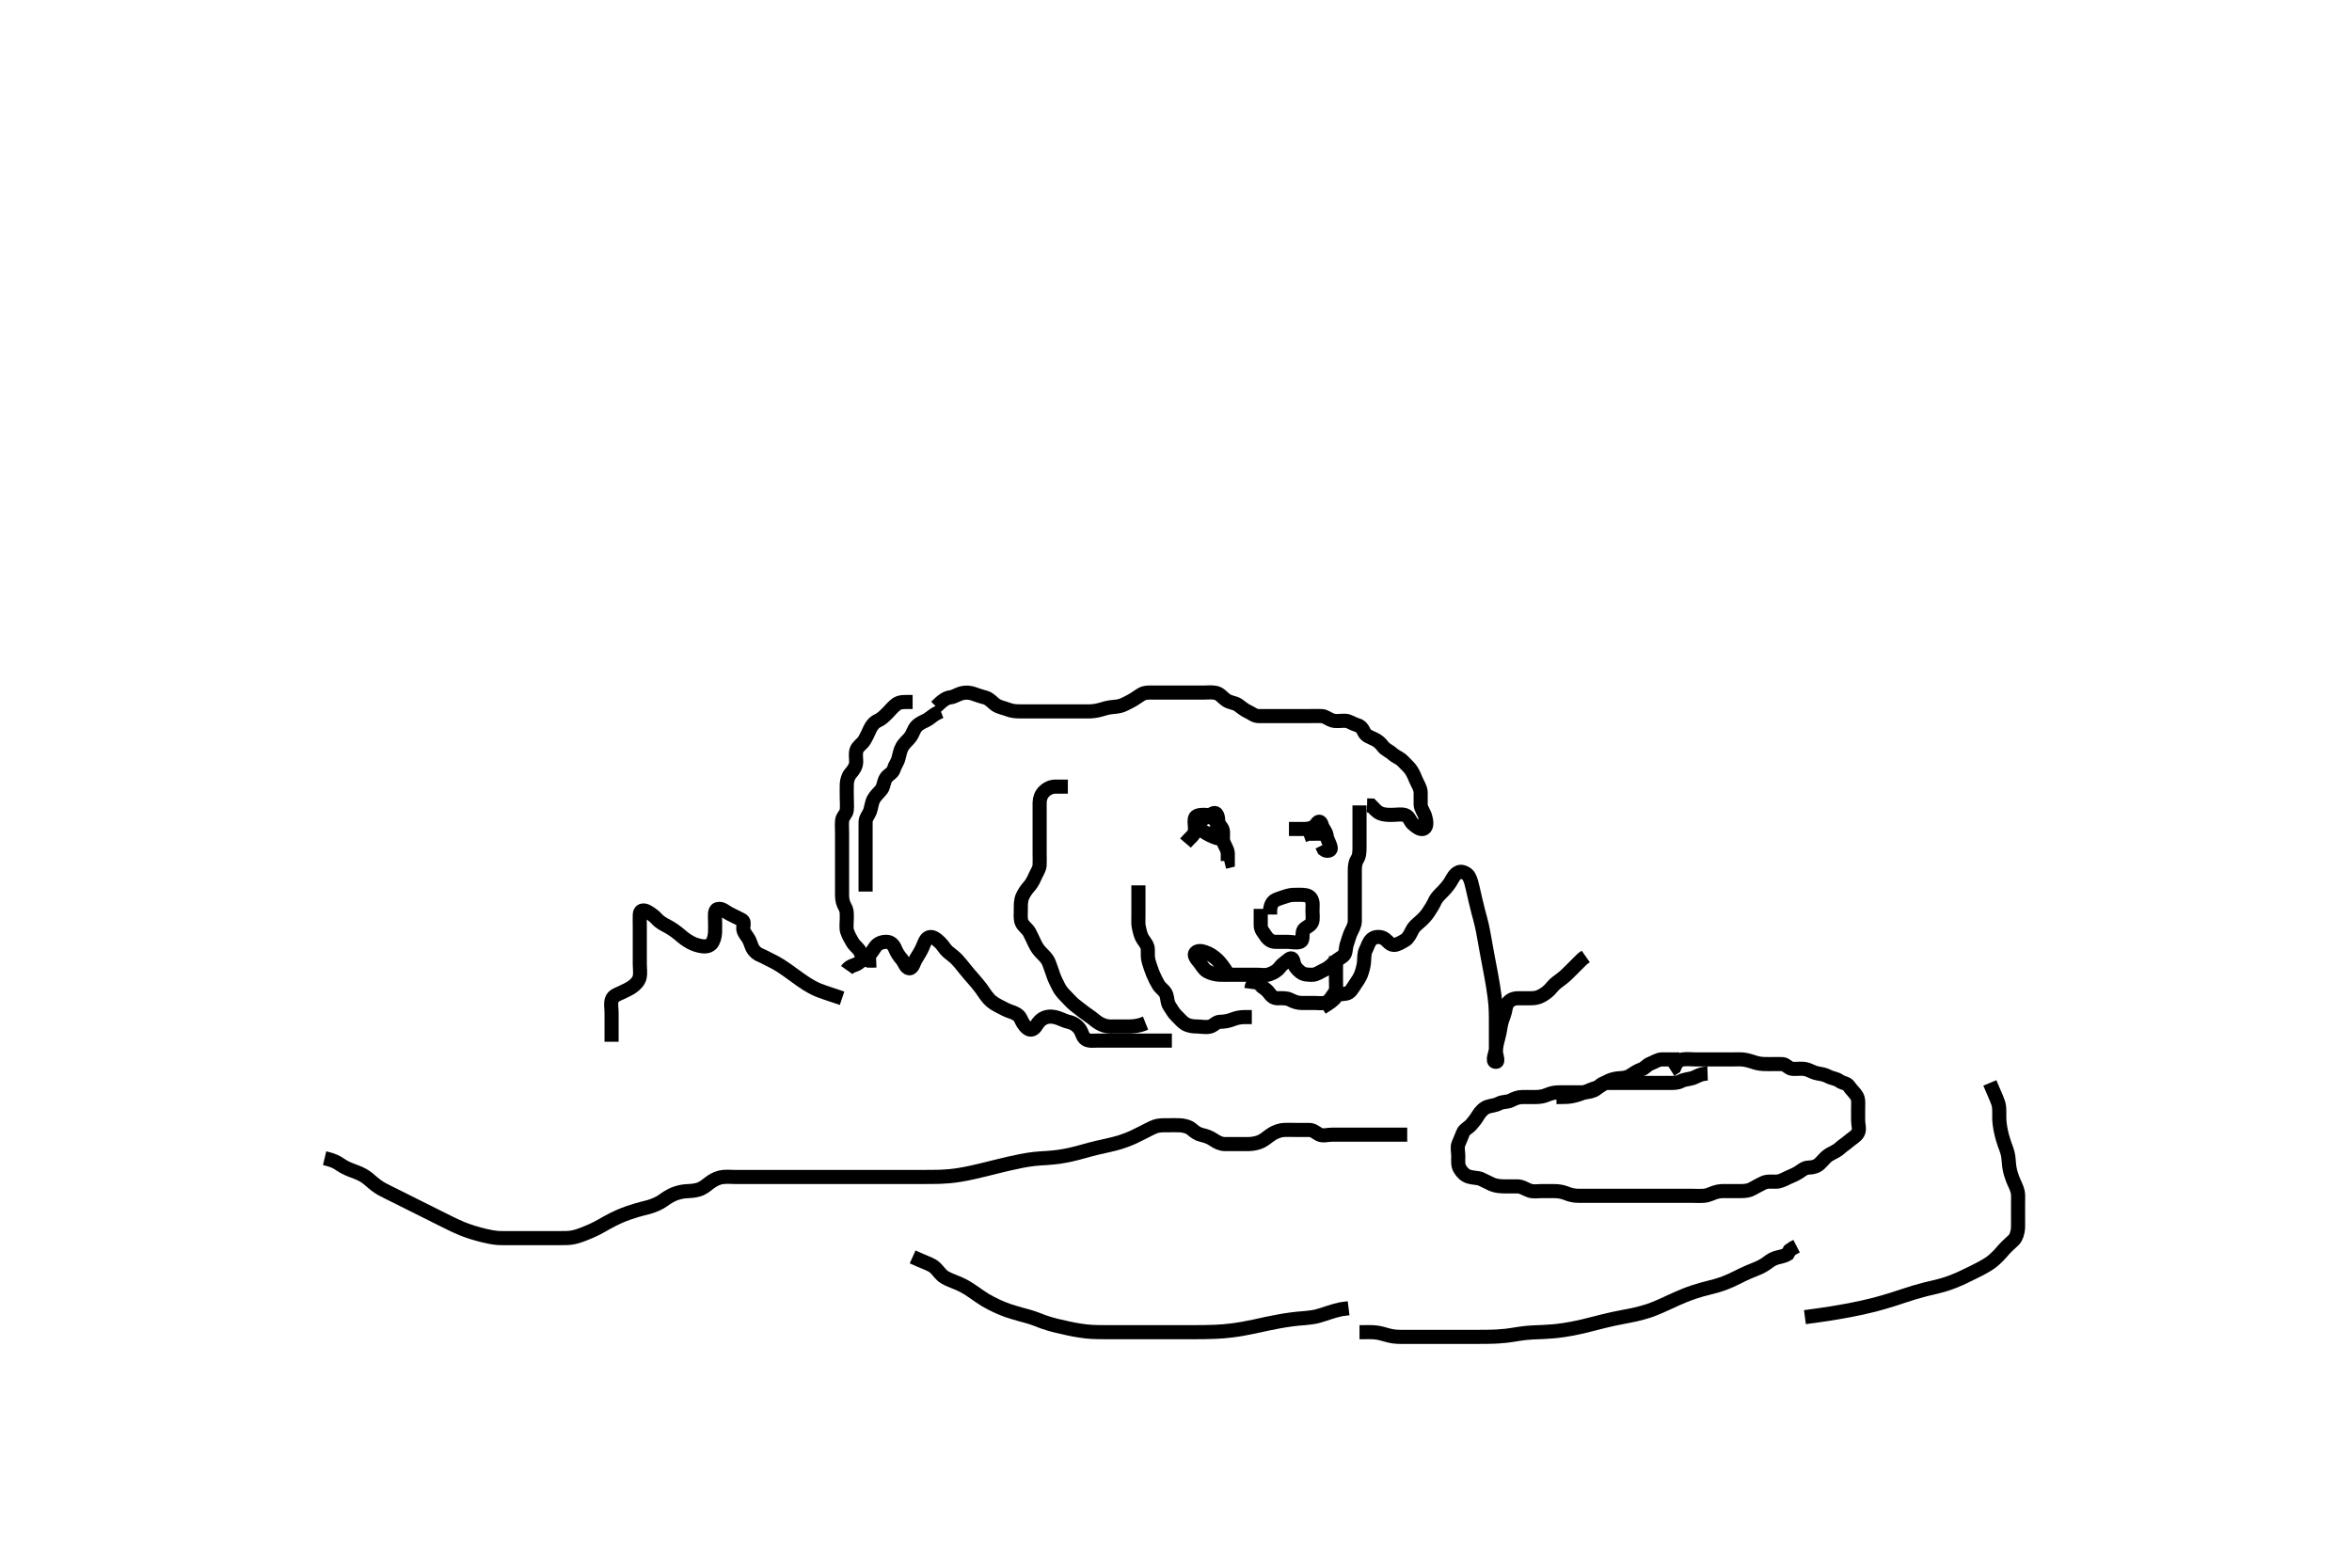 <svg width="500" height="333.333" xmlns="http://www.w3.org/2000/svg" xmlns:svg="http://www.w3.org/2000/svg" xmlns:xlink="http://www.w3.org/1999/xlink">
 <!-- Created with SVG-edit - http://svg-edit.googlecode.com/ -->
 <g display="inline" class="layer">
  <title>Layer 1</title>
  <path t="0,72,95,143,150,174,175,190,199,199,206,206,206,214,215,215,222,222,231,231,246,247,255,255,270,327,359,367,367,375,383,384,399,399,439,439,478,487,505,506,512,512,523,527,527,566,590,598,599,606,630,646,662,670,671,712,720,720,728,743,752,760,771,777,784,799,808,824,832,839,855,871,888,904,904,921,936,951,951,951,975,976,991,1003,1011,1016,1023,1032,1041,1049,1064,1088,1088,1090,1126,1142,1166,1182,1198,1198,1206,1206,1230,1238,1245,1261,1269,1285,1285,1293,1301,1309,1317,1325,1333,1341,1350,1350,1357,1373,1390,1398,1406,1414,1422,1430,1430,1446,1454,1478,1510,1518,1526,1534,1534,1534,1542,1558,1566,1566,1574,1590,1646,1646,1654,1670,1686,1686,1694,1702,1742,1758,1807,1815,1816,1824,1832,1847,1855,1880,1887,1941,1941,1942,1958,1958,1974,1990,2046,2047,2063,2071,2080,2143,2159,2168,2191,2200,2201,2208,2216,2231,2239,2255,2256,2264,2279,2295,2304,2322,2328,2351,2367,2383,2384,2398,2406,2406,2414,2423,2431,2439,2455,2463,2478,2495,2495,2520,2527,2536,2544,2545,2545,2552,2567,2575,2622,2703,2759,2767,2775,2776,2785,2785,2785,2790,2848,2856,2879,2895,2896,2904,2918" d="M363.011,228.258C361.311,228.315 360.638,228.997 359.726,229.258C358.847,229.509 358.059,229.503 357.311,229.905C356.531,230.324 355.525,230.258 354.765,230.258C353.845,230.258 353.059,230.258 352.237,230.258C351.178,230.258 350.247,230.258 349.413,230.258C348.411,230.258 347.611,230.258 346.611,230.258C345.811,230.258 344.812,230.258 344.032,230.258C343.033,230.258 342.316,230.241 341.411,230.258C340.447,230.276 340.05,230.979 339.302,231.553C338.722,231.997 337.637,232.24 336.69,232.258C335.991,232.271 335.011,232.258 334.222,232.258C333.178,232.258 332.422,232.258 331.511,232.258C330.532,232.258 329.69,232.45 328.991,232.758C328.048,233.172 327.213,233.257 326.375,233.258C325.359,233.258 324.664,233.255 323.647,233.258C322.711,233.26 321.976,233.587 321.211,233.974C320.419,234.374 319.458,234.21 318.711,234.61C317.868,235.063 316.972,235.081 316.211,235.343C315.432,235.611 314.708,236.382 314.297,237.058C313.784,237.9 313.265,238.575 312.727,239.174C312.154,239.812 311.294,240.135 311.022,240.868C310.712,241.703 310.368,242.378 310.022,243.283C309.745,244.008 310.011,244.958 310.011,245.858C310.011,246.758 309.86,247.738 310.369,248.558C310.869,249.365 311.427,249.932 312.311,250.2C313.176,250.463 314.187,250.403 314.847,250.694C315.624,251.035 316.596,251.578 317.175,251.822C318.11,252.214 319.111,252.258 319.986,252.258C320.813,252.258 321.711,252.247 322.611,252.258C323.512,252.268 324.215,252.801 325.111,253.136C325.962,253.454 326.811,253.258 327.711,253.258C328.611,253.258 329.491,253.256 330.369,253.258C331.316,253.26 332.179,253.421 332.837,253.683C333.847,254.086 334.601,254.252 335.511,254.258C336.411,254.263 337.311,254.258 338.211,254.258C339.111,254.258 340.011,254.258 340.811,254.258C341.711,254.258 342.611,254.258 343.511,254.258C344.411,254.258 345.311,254.258 346.211,254.258C347.111,254.258 348.011,254.258 348.811,254.258C349.726,254.258 350.622,254.258 351.511,254.258C352.411,254.258 353.311,254.258 354.211,254.258C355.111,254.258 356.011,254.258 356.811,254.258C357.711,254.258 358.611,254.258 359.511,254.258C360.411,254.258 361.315,254.333 362.213,254.256C363.189,254.173 363.817,253.78 364.527,253.542C365.577,253.189 366.422,253.258 367.333,253.258C368.186,253.258 369.125,253.258 370.064,253.258C371.011,253.258 371.806,253.163 372.511,252.758C373.306,252.3 374.15,251.872 374.811,251.542C375.655,251.121 376.611,251.263 377.511,251.258C378.411,251.252 379.139,250.849 380.011,250.424C380.765,250.058 381.535,249.797 382.307,249.31C383.009,248.867 383.622,248.268 384.511,248.258C385.411,248.247 386.231,247.994 386.811,247.456C387.537,246.784 388.03,246.051 388.711,245.615C389.535,245.088 390.404,244.813 391.111,244.158C391.705,243.608 392.41,243.177 393.064,242.61C393.664,242.09 394.495,241.65 394.926,240.972C395.419,240.197 395.011,239.158 395.011,238.258C395.011,237.458 395.011,236.558 395.011,235.658C395.011,234.758 395.147,233.791 394.726,233.058C394.332,232.371 393.571,231.733 393.064,230.962C392.609,230.27 391.671,230.319 391.037,229.832C390.383,229.331 389.458,229.305 388.711,228.905C387.868,228.453 387.196,228.381 386.254,228.2C385.328,228.022 384.695,227.492 383.769,227.315C382.827,227.134 381.907,227.346 381.011,227.258C380.166,227.174 379.729,226.3 378.911,226.258C378.013,226.211 377.211,226.258 376.311,226.258C375.411,226.258 374.461,226.278 373.469,226.036C372.753,225.862 372.035,225.528 370.983,225.343C370.105,225.188 369.307,225.258 368.411,225.258C367.511,225.258 366.611,225.258 365.707,225.258C364.69,225.258 363.97,225.258 362.845,225.258C362.068,225.258 361.309,225.258 360.376,225.258C359.491,225.258 358.601,225.124 357.711,225.262C356.781,225.406 356.297,226.059 355.927,226.972L355.133,227.479" id="svg_1" stroke-width="3" stroke="#000" fill="none"/>
  <path t="4876,5008,5016,5016,5025,5128,5143,5176,5192,5203,5203,5203,5216,5320,5320,5328,5328,5336,5336,5344,5359,5511,5520,5520,5529,5529,5529,5536,5537,5537,5544,5544" d="M357.011,225.258C355.186,225.258 354.178,225.24 353.316,225.258C352.411,225.276 351.688,225.839 350.813,226.172C350.056,226.46 349.775,227.093 348.845,227.424C348.174,227.663 347.501,228.067 346.647,228.647C345.916,229.143 345.125,229.216 344.175,229.268C343.408,229.31 342.391,229.565 341.669,229.962C340.866,230.403 340.173,231.073 339.365,231.294C338.519,231.524 337.772,231.887 336.845,232.258C336.065,232.569 335.248,232.873 334.178,233.091C333.475,233.234 332.616,233.253 331.614,233.258L330.883,233.258" id="svg_2" stroke-width="3" stroke="#000" fill="none"/>
  <path t="9281,9383,9391,9432,9447,9455,9471,9495,9495,9520,9527,9550,9551,9565,9573,9583,9583,9599,9615,9622,9638,9638,9647,9662,9670,9670,9686,9686,9694,9702,9718,9734,9750,9766,9782,9798,9798,9814,9814,9829,9845,9846,9853,9861,9877,9893,9909,9950,9950,9966,9974,9982,9998,10006,10014,10022,10038,10038,10054,10069,10077,10093,10101,10101,10109,10117,10133,10133,10141,10157,10246,10246,10254,10262,10262" d="M194.011,149.258C192.211,149.258 191.337,149.175 190.532,149.758C189.851,150.251 189.307,150.962 188.711,151.558C188.011,152.258 187.431,152.863 186.611,153.232C185.83,153.584 185.269,154.292 184.927,155.058C184.595,155.801 184.216,156.63 183.726,157.458C183.323,158.138 182.36,158.676 182.097,159.458C181.808,160.314 182.037,161.258 182.011,162.058C181.983,162.959 181.457,163.726 180.813,164.459C180.343,164.993 180.041,165.909 180.013,166.774C179.981,167.736 180.011,168.658 180.011,169.558C180.011,170.458 180.1,171.362 180.011,172.258C179.928,173.103 179.105,173.581 179.022,174.443C178.933,175.369 179.011,176.142 179.011,177.083C179.011,178.091 179.011,178.847 179.011,179.758C179.011,180.658 179.011,181.558 179.011,182.456C179.011,183.342 179.011,184.258 179.011,185.058C179.011,185.958 179.011,186.858 179.011,187.758C179.011,188.658 179.011,189.558 179.011,190.458C179.011,191.358 179.253,192.208 179.659,192.9C180.098,193.649 180.011,194.558 180.011,195.458C180.011,196.358 179.838,197.296 180.097,198.058C180.398,198.945 180.855,199.722 181.297,200.458C181.704,201.136 182.604,201.701 182.954,202.553C183.296,203.385 183.716,203.905 184.647,204.247L185.498,204.256L186.258,204.222" id="svg_3" stroke-width="3" stroke="#000" fill="none"/>
  <path t="10880,10950,10974,10998,10998,11014,11022,11022,11022,11038,11038,11046,11046,11054,11062,11062,11078,11134,11135,11208,11208,11216,11224,11224,11232,11240,11256,11272,11272,11296,11296,11304,11312,11319,11328,11328,11343,11352,11352,11352,11359,11360,11360,11368,11375,11456,11456,11464,11472,11472,11488,11489,11583,11647,11655,11664,11664,11671,11671,11681,11702,11768,11807,11863,11872,11889,11911,11912,11919,11920,11928,11935,11936,11953,11960,11960,11968,11975,11976,11986,11992,12002,12047,12126,12142,12142,12151,12151,12160,12160,12160,12168,12169,12175,12175,12183,12319,12320,12328,12335,12351,12359,12375,12375,12398,12414,12414,12422,12446,12454,12462,12471,12480,12480,12487,12495,12511,12527,12527,12542,12558,12558,12566,12575,12598,12606,12606,12616,12646,12662,12670,12686,12686,12702,12726,12814,12911,12935,12951,12983,12983,12991,13031,13040,13063,13119,13144,13152,13152,13160,13168,13169,13231,13295,13359" d="M199.011,150.258C200.447,148.832 201.213,148.355 202.111,148.257C202.812,148.181 203.654,147.581 204.554,147.379C205.249,147.223 206.05,147.176 207.202,147.61C207.933,147.886 208.686,148.104 209.527,148.342C210.411,148.591 211.031,149.462 211.711,149.9C212.464,150.386 213.488,150.56 214.186,150.832C215.118,151.196 215.895,151.257 216.837,151.258C217.845,151.258 218.601,151.258 219.511,151.258C220.411,151.258 221.316,151.258 222.178,151.258C223.011,151.258 223.99,151.258 224.81,151.258C225.711,151.258 226.611,151.258 227.532,151.258C228.494,151.258 229.302,151.258 230.233,151.258C231.178,151.258 231.863,151.292 232.698,151.172C233.703,151.028 234.485,150.736 235.242,150.542C236.332,150.262 237.235,150.357 238.178,150.091C238.85,149.902 239.682,149.432 240.454,149.036C241.2,148.654 241.927,148.063 242.707,147.615C243.463,147.18 244.411,147.258 245.316,147.258C246.178,147.258 247.011,147.258 247.99,147.258C248.81,147.258 249.726,147.258 250.622,147.258C251.511,147.258 252.411,147.258 253.311,147.258C254.211,147.258 255.111,147.258 256.011,147.258C256.769,147.258 257.686,147.134 258.527,147.343C259.418,147.563 260.031,148.462 260.711,148.9C261.464,149.386 262.545,149.456 263.15,149.868C263.993,150.443 264.51,150.96 265.306,151.31C266.12,151.668 266.622,152.252 267.611,152.258C268.511,152.262 269.401,152.258 270.299,152.258C270.983,152.258 272.021,152.258 272.797,152.258C273.845,152.258 274.554,152.258 275.407,152.258C276.411,152.258 277.211,152.258 278.211,152.258C279.139,152.258 280.06,152.219 281.011,152.258C281.713,152.286 282.434,152.944 283.311,153.2C284.177,153.454 285.113,153.21 286.011,153.258C286.815,153.3 287.616,153.925 288.494,154.174C289.282,154.396 289.619,154.87 290.032,155.737C290.378,156.463 291.358,156.779 292.111,157.136C292.965,157.541 293.504,158.051 294.011,158.737C294.498,159.396 295.404,159.702 296.111,160.357C296.705,160.907 297.602,161.179 298.211,161.826C298.816,162.468 299.537,163.081 299.991,163.758C300.459,164.457 300.774,165.284 301.064,165.958C301.427,166.799 301.983,167.556 302.011,168.458C302.04,169.357 301.986,170.258 302.011,171.058C302.04,171.959 302.698,172.68 302.954,173.558C303.207,174.423 303.468,175.731 302.726,176.171C302.016,176.592 301.066,175.786 300.369,175.205C299.777,174.712 299.578,173.583 298.711,173.315C297.85,173.048 296.911,173.258 296.011,173.258C295.211,173.258 294.341,173.315 293.363,172.9C292.691,172.615 292.073,171.868 291.491,171.278L290.611,171.258" id="svg_4" stroke-width="3" stroke="#000" fill="none"/>
  <path t="13774,13904,13913,13928,13936,13944,13959,14014,14014,14030,14038,14038,14063,14216,14231,14240,14240,14255,14271,14319,14328,14343,14359,14375,14384,14402,14423,14435,14440,14479,14495,14496,14519,14519,14560,14663,14695,14743,14743,14799,14904,14904,15455,15504,15567,15575,15575,15823,15840,15864,15864,15872,16343,16415,16455,16583,16583,16632,16647,16855,16887,16896,16896,16903,16904,16912,16912,16919,16919,16935,17079,17088,17096,17096,17111,17112,17127,17128,17135,17271,17408,17424,17435,17442,17442,17442,17448,17449,17449,17454,17454,17455" d="M289.011,171.258C289.011,173.091 289.011,173.868 289.011,174.758C289.011,175.658 289.011,176.558 289.011,177.458C289.011,178.358 289.011,179.143 289.011,180.083C289.011,181.091 288.998,181.98 288.511,182.737C288.051,183.452 288.011,184.358 288.011,185.258C288.011,186.058 288.011,186.958 288.011,187.858C288.011,188.758 288.011,189.658 288.011,190.558C288.011,191.458 288.011,192.357 288.011,193.205C288.011,194.059 288.022,194.958 288.011,195.858C288.001,196.758 287.541,197.49 287.178,198.258C286.841,198.97 286.624,199.897 286.364,200.605C285.997,201.605 286.193,202.717 285.575,203.232C284.942,203.761 284.211,204.059 283.511,204.758C282.811,205.456 282.195,205.933 281.411,206.283C280.603,206.644 279.845,207.258 279.011,207.258C278.211,207.258 277.248,207.295 276.511,206.737C275.735,206.148 275.181,205.488 275.022,204.658C274.84,203.71 274.509,203.526 273.845,204.091C273.161,204.672 272.518,205.051 272.011,205.737C271.524,206.396 270.701,206.876 269.811,207.172C268.954,207.458 268.126,207.258 267.175,207.258C266.41,207.258 265.411,207.258 264.611,207.258C263.613,207.258 262.847,207.258 261.897,207.258C260.912,207.258 260.025,207.297 259.139,207.247C258.406,207.205 257.39,206.951 256.669,206.553C255.866,206.111 255.531,205.321 254.959,204.615C254.367,203.884 253.656,203.091 254.182,202.542C254.807,201.888 256.034,202.366 256.811,202.704C257.433,202.974 258.233,203.556 258.801,204.094C259.377,204.639 260.127,205.658 260.511,206.258L260.895,206.858" id="svg_5" stroke-width="3" stroke="#000" fill="none"/>
  <path t="17970,18047,18055,18066,18071,18167,18167,18271,18280,18296,18304,18312,18335,18401,18401,18408,18417,18434,18463,18487,18575,18584,18584,18600,18664,18712,18721,18767,18799,18816,18832,18856,18864,18903" d="M266.011,210.258C266.233,208.6 267.174,208.828 267.845,209.424C268.451,209.963 269.225,210.375 269.654,210.962C270.209,211.722 270.716,212.255 271.611,212.258C272.511,212.26 273.456,212.162 274.211,212.542C275.079,212.977 275.811,213.257 276.711,213.258C277.611,213.258 278.511,213.258 279.401,213.258C280.297,213.258 281.276,213.446 282.011,213.091C282.766,212.726 283.166,211.824 283.659,211.205C284.173,210.558 284.011,209.558 284.011,208.658C284.011,207.758 284.011,206.858 284.011,205.958L284.011,205.058L284.011,204.158L284.001,203.283" id="svg_6" stroke-width="3" stroke="#000" fill="none"/>
  <path t="19905,20103,20119,20128,20152,20168,20191,20239,20327,20367,20432,20432,20448,20496,20520,20551,20567,20576,20584,20592,20719,20808,20808,20824,20839,20879,20888,21031,21087,21087,21103,21111,21152,21160,21161,21167,21168,21287,21392,21472,21478" d="M268.011,193.258C268.011,194.958 268.002,195.858 268.011,196.758C268.022,197.737 268.617,198.262 269.064,198.962C269.546,199.716 270.233,200.258 271.111,200.258C272.011,200.258 272.811,200.258 273.711,200.258C274.611,200.258 275.569,200.562 276.401,200.247C277.13,199.97 276.764,198.821 277.016,197.962C277.242,197.19 278.507,197.021 278.89,196.158C279.178,195.508 279.011,194.558 279.011,193.615C279.011,192.737 279.213,191.743 278.654,190.962C278.166,190.281 277.211,190.258 276.311,190.258C275.411,190.257 274.474,190.22 273.69,190.479C272.813,190.769 271.855,191.053 271.213,191.342C270.365,191.722 270.032,192.737 270.011,193.615L270.011,194.458" id="svg_7" stroke-width="3" stroke="#000" fill="none"/>
  <path t="23473,23600,23687,23816,23816,23832,23880,23896,23905,23912,23920,23935,23945,24119,24120,24159,24159,24184,24184,24190" d="M274.011,176.258C275.811,176.258 276.648,176.284 277.495,176.256C278.36,176.228 279.367,175.987 279.89,175.158C280.344,174.438 280.801,174.64 281.013,175.456C281.221,176.257 281.905,176.786 282.022,177.668C282.144,178.595 282.673,179.21 282.89,180.236C283.042,180.956 282.011,181.091 281.447,180.647L281.011,179.758" id="svg_8" stroke-width="3" stroke="#000" fill="none"/>
  <path t="24463,24927,24944,24952,24991,25016,25016,25039" d="M280.011,177.258C281.011,177.258 281.47,177.258 280.622,177.258C279.725,177.258 278.845,177.258 278.032,177.278L277.121,177.61" id="svg_9" stroke-width="3" stroke="#000" fill="none"/>
  <path t="25880,26015,26015,26023,26031,26055,26072,26208,26233,26240,26249,26256,26265,26266,26272,26281,26282,26288,26299,26315,26332,26471,26472,26504,26512" d="M252.011,179.258C253.011,178.091 253.765,177.713 253.991,176.758C254.174,175.979 253.825,175.04 254.013,174.059C254.158,173.302 255.211,173.258 256.111,173.258C257.011,173.258 257.741,173.474 258.178,174.258C258.542,174.909 259.477,175.455 259.845,176.258C260.185,177 259.828,177.984 260.047,178.858C260.264,179.72 260.926,180.459 261.011,181.424L261.011,182.072L261.01,183.087L260.295,183.258" id="svg_10" stroke-width="3" stroke="#000" fill="none"/>
  <path t="26865,27096,27104,27114,27115,27136,27399,27448,27472,27511,27535,27551,27783,27791,27800,27800,27800,27805,27807,27807" d="M257.011,177.258C258.726,177.087 259.05,176.236 259.011,175.279C258.977,174.455 259.025,172.701 258.047,172.879C257.756,172.932 257.306,173.313 256.511,173.758C255.715,174.203 254.566,174.443 254.421,175.31C254.313,175.959 255.547,176.59 256.021,176.906C256.785,177.414 257.845,177.924 258.559,178.152L259.237,178.308" id="svg_11" stroke-width="3" stroke="#000" fill="none"/>
  <path t="29899,29927,29927,29967,29977,29983,30001,30001,30009,30016,30025,30032,30041,30056,30056,30064,30080,30088,30098,30114,30130,30136,30152,30255,30264,30264,30271,30286,30302,30302,30327,30327,30350,30350,30359,30375,30375,30383,30383,30392,30392,30399,30407,30408,30423,30431,30463,30463,30543,30551,30568,30576,30583,30583,30592,30599,30600,30608,30615,30631,30631,30655,30760,30768,30776,30792,30800,30808,30830,30831,30862,30862,30878,30879,30894,30902,30918,30942,30998,31006,31013,31014,31014" d="M227.011,167.258C226.011,167.258 225.211,167.24 224.311,167.258C223.411,167.276 222.586,167.667 221.912,168.358C221.346,168.936 221.022,169.757 221.011,170.658C221.001,171.558 221.011,172.458 221.011,173.358C221.011,174.258 221.011,175.058 221.011,175.958C221.011,176.858 221.011,177.758 221.011,178.658C221.011,179.558 221.011,180.458 221.011,181.358C221.011,182.258 221.049,183.176 221.007,183.967C220.964,184.778 220.354,185.628 220.011,186.424C219.676,187.205 219.286,187.938 218.711,188.562C218.192,189.126 217.567,190.059 217.297,190.774C216.981,191.61 217.011,192.579 217.011,193.468C217.011,194.457 216.881,195.277 217.178,196.091C217.479,196.914 218.438,197.474 218.845,198.258C219.183,198.908 219.573,199.726 219.959,200.558C220.363,201.43 220.812,202.058 221.491,202.737C222.095,203.342 222.709,203.942 223.011,204.778C223.353,205.723 223.62,206.421 223.927,207.372C224.21,208.248 224.596,208.853 225.011,209.758C225.377,210.554 226.011,211.258 226.511,211.758C227.21,212.456 227.787,213.156 228.447,213.683C229.156,214.249 229.823,214.747 230.447,215.232C231.193,215.812 231.982,216.29 232.532,216.758C233.295,217.405 233.978,217.829 234.845,218.091C235.684,218.345 236.611,218.258 237.511,218.258C238.411,218.258 239.307,218.268 240.181,218.258C241.053,218.247 242.011,218.091 242.801,217.832L243.526,217.542" id="svg_12" stroke-width="3" stroke="#000" fill="none"/>
  <path t="31704,31742,31743,31751,31759,31766,31766,31775,31790,31791,31798,31798,31807,31814,31822,31838,31943,31952,31968,31968,31976,31976,31984,31992,32007,32008,32023,32032,32040,32063,32072,32087,32096,32103,32127,32208,32208,32232,32233,32264,32272,32281,32326,32350,32358,32438,32583,32591,32592,32600,32600,32606,32606,32606" d="M242.011,188.258C242.011,190.094 242.011,190.859 242.011,191.849C242.011,192.924 242.011,193.7 242.011,194.609C242.011,195.5 241.936,196.473 242.097,197.143C242.329,198.115 242.433,198.913 243.037,199.811C243.482,200.473 244.011,201.059 244.011,201.958C244.012,202.858 243.949,203.688 244.233,204.579C244.455,205.278 244.768,206.277 245.095,207.056C245.459,207.923 245.855,208.722 246.297,209.458C246.704,210.136 247.686,210.673 247.954,211.558C248.215,212.419 248.155,213.241 248.586,213.868C249.133,214.666 249.468,215.388 250.095,215.974C250.784,216.616 251.301,217.328 252.032,217.737C252.806,218.169 253.707,218.255 254.511,218.258C255.411,218.26 256.35,218.528 257.307,218.253C258.075,218.033 258.532,217.269 259.401,217.258C260.298,217.246 261.178,217.091 262.011,216.758C262.845,216.424 263.673,216.268 264.554,216.258L265.283,216.258L266.12,216.258" id="svg_13" stroke-width="3" stroke="#000" fill="none"/>
  <path t="35936,36047,36063,36078,36078,36094,36110,36110,36118,36126,36142,36143,36158,36158,36166,36166,36175,36182,36190,36198,36198,36206,36207,36214,36214,36222,36222,36247,36247,36255,36255,36279,36287,36295,36311,36327,36327,36344,36350,36351,36361,36361,36369,36374,36375,36382,36382,36382,36390,36390,36390" d="M200.011,151.258C198.411,151.868 197.795,152.684 197.011,153.091C196.268,153.478 195.48,153.748 194.813,154.458C194.27,155.034 194.046,156.013 193.575,156.658C193.007,157.437 192.347,157.852 191.813,158.743C191.395,159.439 191.191,160.469 191.011,161.216C190.796,162.108 190.267,162.65 190.002,163.558C189.748,164.431 188.853,164.648 188.345,165.424C187.857,166.169 187.849,167.278 187.401,167.847C186.786,168.627 186.158,169.111 185.716,169.915C185.319,170.637 185.224,171.686 184.986,172.386C184.672,173.308 184.017,173.868 184.011,174.758C184.006,175.668 184.011,176.579 184.011,177.432C184.011,178.372 184.011,179.258 184.011,180.015C184.011,180.91 184.011,181.774 184.011,182.758C184.011,183.743 184.011,184.468 184.011,185.458C184.011,186.278 184.011,186.943 184.011,187.942L184.011,188.758L184.011,189.574" id="svg_14" stroke-width="3" stroke="#000" fill="none"/>
  <path t="39424,39520,39527,39544,39552,39552,39567,39599,39599,39656,39656,39664,39672,39672,39679,39688,39688,39695,39695,39711,39831,39840,39840,39848,39848,39864,39872,39872,39920,39935,39946,39952,39952,39962,39962,39962,39968,39968,39968,39978,39978,39978,39978,39984,39984,39984,39984,39994,39994,39995,39995,40000,40000,40011,40011,40111,40111,40223,40223,40232,40241,40248,40248,40343,40352,40361,40385,40385,40431,40440,40447,40448,40456,40457,40463,40464,40472,40473,40479,40486,40622,40623,40638,40647,40655,40663,40663,40670,40678,40678,40718,40727,40744,40744,40752,40752,40752,40752,40758,40759,40759,40759,40759" d="M180.011,206.258C180.716,205.258 181.678,205.333 182.411,204.822C183.087,204.35 183.66,203.779 184.511,203.237C185.261,202.759 185.544,202.025 186.111,201.279C186.651,200.569 187.532,200.235 188.494,200.259C189.303,200.279 189.932,200.82 190.297,201.742C190.578,202.451 191.085,203.259 191.611,203.847C192.275,204.588 192.525,205.823 193.297,205.886C194.024,205.944 194.289,204.592 194.711,203.91C195.278,202.996 195.754,202.223 196.095,201.458C196.427,200.714 196.764,199.548 197.458,199.304C198.299,199.008 199.092,199.704 199.845,200.424C200.461,201.014 200.856,201.815 201.498,202.376C202.217,203.005 202.726,203.285 203.433,204.022C203.987,204.599 204.51,205.279 205.059,205.957C205.843,206.926 206.326,207.488 206.991,208.237C207.407,208.706 208.217,209.675 208.607,210.206C209.183,210.99 209.456,211.546 210.259,212.443C210.847,213.101 211.663,213.567 212.416,213.958C213.206,214.368 213.967,214.799 214.845,215.091C215.689,215.372 216.575,215.733 216.959,216.558C217.316,217.324 217.65,218.031 218.411,218.647C219.154,219.248 219.825,218.834 220.297,218.058C220.708,217.381 221.308,216.657 222.213,216.343C223.128,216.025 224.043,216.155 224.845,216.424C225.689,216.708 226.503,217.135 227.186,217.283C228.139,217.489 228.9,217.982 229.491,218.758C230.052,219.495 230.103,220.514 230.813,220.972C231.522,221.43 232.511,221.258 233.422,221.258C234.333,221.258 235.186,221.258 236.126,221.258C237.011,221.258 237.811,221.258 238.711,221.258C239.654,221.258 240.585,221.258 241.305,221.258C242.345,221.258 243.326,221.258 244.053,221.258C244.82,221.258 246.011,221.258 246.81,221.258L247.601,221.258L248.375,221.258L249.126,221.258" id="svg_15" stroke-width="3" stroke="#000" fill="none"/>
  <path t="41121,41199,41215,41271,41279,41288,41399,41408,41409,41416,41416,41427,41427,41427,41432,41432,41433,41440,41448,41487,41487,41503,41511,41520,41535,41535,41599,41608,41608,41615,41615,41615,41624,41624,41631,41631,41631,41639,41640,41640,41647,41647,41719,41799,41807,41808,41816,41827,41827,41827,41951,41959,41959,41967,41967,41968,41968,41978,41979,41979,41979,41979,41984,41984,41984,41984,41991,41991,41991,41991,41992,41992,41998,41999,41999,41999,41999,42000,42010,42010,42010,42010,42010,42011,42011,42015,42016,42016,42016,42016,42023,42023,42023,42024,42024,42030,42031,42047,42047,42095,42111,42111,42119,42119,42127,42127,42127,42135,42135,42143,42143,42143,42159,42159,42175,42206,42222,42246,42278,42294,42302,42310,42311,42326,42326,42326,42335,42343,42343,42350,42351,42351,42359,42359,42447,42448,42456,42462" d="M281.011,214.258C282.711,213.205 283.457,212.715 283.959,211.962C284.418,211.273 285.329,211.431 286.211,211.255C287.06,211.085 287.48,210.217 288.011,209.424C288.484,208.718 289.038,207.935 289.307,207.248C289.606,206.483 289.879,205.429 289.954,204.719C290.057,203.748 289.945,202.738 290.364,201.958C290.766,201.21 290.923,200.304 291.622,199.694C292.288,199.111 293.375,199.098 294.111,199.479C294.918,199.897 295.38,200.905 296.333,200.915C297.06,200.922 298.036,200.301 298.79,199.847C299.316,199.53 299.829,198.566 300.174,197.853C300.584,197.007 301.302,196.463 301.771,196.058C302.687,195.267 303.202,194.665 303.702,193.915C304.215,193.146 304.663,192.433 305.064,191.558C305.397,190.832 306.112,190.159 306.711,189.558C307.312,188.954 308.018,188.095 308.411,187.432C308.819,186.746 309.204,185.809 310.178,185.424C310.797,185.179 311.91,185.717 312.254,186.338C312.688,187.119 312.824,187.829 313.111,189C313.322,189.86 313.41,190.309 313.611,191.207C313.81,192.09 314.109,193.316 314.311,194.057C314.509,194.779 314.731,195.516 315.011,196.758C315.226,197.709 315.314,198.224 315.511,199.299C315.613,199.853 315.708,200.415 316.011,202.091C316.11,202.636 316.311,203.705 316.411,204.232C316.611,205.283 316.716,205.809 317.011,207.424C317.113,207.978 317.215,208.539 317.401,209.672C317.493,210.236 317.661,211.347 317.726,211.888C317.909,213.413 317.938,213.888 317.975,214.796C318.012,215.672 318.011,216.54 318.011,217.878C318.012,218.338 318.011,219.251 318.011,220.124C318.011,220.918 318.011,222.118 318.011,222.997C318.011,223.91 317.01,225.775 318.011,225.775C318.695,225.775 317.989,224.432 318.011,223.424C318.029,222.596 318.234,221.715 318.437,220.996C318.66,220.206 318.877,219.177 319.011,218.278C319.164,217.255 319.485,216.498 319.727,215.828C320.085,214.838 320.029,213.936 320.511,213.278C321.024,212.579 321.813,212.258 322.711,212.258C323.611,212.257 324.511,212.262 325.411,212.258C326.32,212.253 327.003,212.126 327.778,211.688C328.512,211.273 329.207,210.782 329.925,209.894C330.495,209.188 331.084,208.78 332.011,208.091C332.628,207.633 333.178,207.086 333.845,206.424C334.493,205.781 335.111,205.158 335.711,204.558L336.411,203.868L337.111,203.379" id="svg_16" stroke-width="3" stroke="#000" fill="none"/>
  <path t="43433,43455,43455,43455,43463,43463,43463,43463,43471,43472,43472,43472,43472,43479,43479,43479,43480,43487,43488,43488,43488,43495,43504,43504,43543,43543,43567,43606,43735,43743,43743,43753,43753,43839,43839,43839,43847,43857,43863,43872,43872,43872,43886,43886,43968,43968,43975,43985,43994,43994,43994,43999,43999,43999,43999,43999,44007,44007,44007,44014,44014,44015,44025,44070,44086,44094,44103,44103,44110,44110,44110,44118,44118,44118,44126,44126,44134,44134,44142,44142,44182,44198,44207,44214,44214,44222,44231,44238,44238,44245,44263,44279,44279,44287,44287,44294,44294,44303,44311,44311,44319" d="M179.011,212.258C175.411,211.056 174.505,210.752 173.911,210.5C173.001,210.114 172.101,209.605 171.491,209.216C170.848,208.806 169.844,208.092 169.129,207.575C168.763,207.31 168.037,206.772 167.321,206.267C166.351,205.582 165.524,205.055 164.761,204.643C164.248,204.366 163.043,203.78 162.382,203.432C161.731,203.089 160.943,202.943 160.236,202.01C159.632,201.214 159.639,200.394 159.011,199.424C158.575,198.749 157.905,198.055 158.012,197.158C158.114,196.301 158.245,195.891 157.598,195.553C156.619,195.043 155.812,194.655 155.011,194.258C154.223,193.866 153.489,193.026 152.553,193.299C151.806,193.517 152.011,194.799 152.011,195.8C152.011,196.508 152.062,197.254 152.01,198.288C151.967,199.143 151.699,200.165 151.21,200.688C150.548,201.395 149.46,201.283 148.678,201.091C147.724,200.856 147.148,200.646 146.011,199.924C145.386,199.527 144.815,199.002 144.211,198.508C143.615,198.021 142.72,197.385 141.833,196.919C141.288,196.633 140.296,196.137 139.683,195.443C139.171,194.862 138.396,194.272 137.611,193.832C136.795,193.374 136.054,193.541 136.011,194.424C135.97,195.277 136.011,196.258 136.011,197.068C136.011,197.715 136.011,198.942 136.011,199.758C136.011,200.574 136.011,201.572 136.011,202.237C136.011,203.258 136.011,204.237 136.011,205.091C136.011,205.953 136.179,206.877 135.991,207.758C135.809,208.606 135.084,209.347 134.411,209.822C133.677,210.34 132.884,210.666 132.011,211.091C131.352,211.412 130.333,211.691 130.069,212.562C129.772,213.536 130.011,214.258 130.011,215.236C130.011,216.01 130.011,216.91 130.011,217.774C130.011,218.758 130.011,219.742 130.011,220.432L130.011,221.5" id="svg_17" stroke-width="3" stroke="#000" fill="none"/>
  <path t="45729,45751,45751,45759,45759,45767,45767,45767,45776,45776,45785,45785,45785,45794,45794,45794,45798,45798,45798,45798,45798,45807,45808,45808,45808,45808,45814,45814,45814,45814,45814,45823,45823,45823,45823,45823,45830,45830,45830,45830,45841,45841,45841,45841,45846,45846,45846,45854,45855,45862,45870,45870,45878,45878,45886,45886,45887,45894,45894,45894,45894,45902,45902,45902,45909,45909,45910,45910,45910,45918,45918,45918,45918,45918,45926,45926,45926,45926,45926,45934,45934,45934,45934,45934,45934,45941,45941,45942,45949,45950,45950,45957,45958,45958,45966,45981,45982,46014,46046,46054,46055,46062,46062,46078,46078,46094,46102,46110,46110,46118,46126,46142,46142,46150,46150,46158,46158,46166,46166,46174,46175,46182,46182,46182,46190,46190,46190,46198,46198,46198,46198,46207,46207,46207,46214,46214,46214,46214,46214,46222,46222,46222,46222,46230,46230,46230,46239,46239,46239,46239,46246,46246,46246,46246,46246,46246,46254,46254,46254,46254,46254,46254,46262,46262,46262,46262,46262,46270,46270,46270,46270,46270,46278,46278,46278,46278,46278,46287,46287,46287,46287,46287,46294,46295,46295,46295,46295,46302,46303,46303,46303,46310,46311,46311,46311,46311,46318,46319,46319,46319,46326,46327,46327,46334,46335,46350,46350,46350,46406,46414,46424,46431,46431,46441,46442,46448,46448,46448,46459,46460,46464,46464,46472,46472,46479,46534,46542,46543,46550,46551,46551,46558,46558,46567,46567,46574,46574,46583,46584,46591,46592,46599,46600,46609,46609,46615,46624,46631,46863,46871,46879,46880,46888,46889,46895,46896,46896,46904,46904,46910,46911,46920,46920,46921,46921,46927,46928,46928,46929,46934,46934" d="M69.011,246.258C70.837,246.694 71.527,247.06 72.397,247.658C72.98,248.058 73.778,248.465 74.532,248.758C75.326,249.065 76.353,249.408 77.201,249.894C78.041,250.375 78.604,250.918 79.211,251.432C80.002,252.102 80.612,252.52 81.283,252.883C82.332,253.449 82.982,253.743 83.683,254.094C84.433,254.468 85.214,254.859 86.411,255.458C86.811,255.658 87.611,256.058 88.411,256.458C89.211,256.858 90.411,257.458 90.811,257.658C91.611,258.058 92.411,258.458 93.211,258.858C94.411,259.457 94.808,259.66 95.601,260.047C96.374,260.425 97.118,260.791 98.19,261.236C98.854,261.512 99.834,261.855 100.495,262.056C101.529,262.37 102.257,262.563 102.991,262.737C104.039,262.986 104.965,263.171 105.97,263.237C106.608,263.279 107.801,263.258 108.526,263.258C109.511,263.258 110.495,263.258 111.186,263.258C112.263,263.258 112.981,263.258 114.03,263.258C114.574,263.258 115.499,263.258 116.533,263.258C117.26,263.258 118.35,263.258 119.042,263.258C120.245,263.256 121.04,263.261 121.865,263.087C122.889,262.87 123.676,262.548 124.098,262.386C124.976,262.047 125.858,261.681 127.069,261.058C127.814,260.674 128.159,260.454 128.862,260.058C129.577,259.654 130.749,259.047 131.626,258.662C132.081,258.462 133.03,258.085 133.52,257.915C135.003,257.399 136.007,257.141 136.498,257.01C137.449,256.757 137.919,256.679 138.755,256.374C140.188,255.851 140.708,255.424 141.455,254.91C142.173,254.416 142.948,253.975 143.786,253.704C144.828,253.368 145.549,253.294 146.35,253.262C147.385,253.22 148.341,253.054 148.991,252.758C149.914,252.336 150.517,251.685 151.333,251.158C151.985,250.735 152.834,250.351 153.637,250.268C154.659,250.163 155.359,250.258 156.375,250.258C157.316,250.258 158.178,250.258 158.991,250.258C159.991,250.258 160.773,250.258 161.669,250.258C162.416,250.258 163.411,250.258 164.211,250.258C165.211,250.258 166.011,250.258 167.011,250.258C167.991,250.258 168.845,250.258 169.673,250.258C170.554,250.258 171.283,250.258 172.12,250.258C173.311,250.258 174.211,250.258 174.811,250.258C176.011,250.258 176.911,250.258 177.511,250.258C178.411,250.258 179.613,250.258 180.222,250.258C181.169,250.258 182.178,250.258 182.897,250.258C183.647,250.258 184.422,250.258 185.213,250.258C186.411,250.258 187.59,250.258 188.339,250.258C189.041,250.258 190.243,250.258 191.011,250.258C191.779,250.258 192.985,250.258 193.705,250.258C194.505,250.258 195.385,250.258 196.345,250.258C197.381,250.257 197.921,250.26 199.032,250.237C199.597,250.225 200.165,250.23 201.845,250.091C202.391,250.046 203.451,249.906 203.965,249.822C204.966,249.657 205.926,249.461 206.845,249.258C207.727,249.062 208.576,248.859 209.401,248.658C210.21,248.459 211.411,248.156 212.216,247.958C213.032,247.756 213.446,247.653 214.297,247.458C215.631,247.151 216.563,246.959 217.037,246.868C217.985,246.687 218.925,246.527 219.845,246.424C220.726,246.326 221.586,246.287 222.437,246.232C223.296,246.177 224.633,246.041 225.094,245.972C226.028,245.832 226.951,245.652 227.402,245.553C228.681,245.272 229.444,245.059 230.511,244.758C231.217,244.558 232.344,244.253 233.179,244.058C233.616,243.955 234.513,243.763 235.406,243.558C236.68,243.265 237.443,243.069 238.129,242.858C239.05,242.573 240.095,242.168 240.775,241.858C241.411,241.567 242.411,241.058 243.011,240.758C244.011,240.258 244.78,239.818 245.526,239.543C246.356,239.236 247.311,239.258 248.211,239.258C249.112,239.258 249.826,239.234 250.779,239.26C251.512,239.281 252.722,239.538 253.35,240.108C253.939,240.644 254.671,241.138 255.416,241.306C256.413,241.53 257.203,241.825 257.99,242.357C258.735,242.861 259.49,243.247 260.373,243.258C261.333,243.269 262.032,243.258 263.011,243.258C263.811,243.258 264.612,243.288 265.611,243.253C266.413,243.225 267.434,243.025 268.175,242.647C269.022,242.215 269.602,241.604 270.495,241.059C271.162,240.652 272.124,240.302 272.895,240.259C273.846,240.206 274.613,240.258 275.607,240.258C276.354,240.258 277.375,240.257 278.311,240.258C279.21,240.258 279.752,240.869 280.458,241.222C281.241,241.613 282.222,241.258 283.211,241.258C284.011,241.258 285.011,241.258 285.811,241.258C286.611,241.258 287.611,241.258 288.411,241.258C289.413,241.258 290.247,241.258 291.178,241.258C291.973,241.258 292.858,241.258 293.498,241.258C294.533,241.258 295.626,241.258 296.35,241.258L297.042,241.258L298.239,241.258L299.154,241.258" id="svg_18" stroke-width="3" stroke="#000" fill="none"/>
  <path t="48000,48024,48024,48024,48032,48032,48040,48040,48040,48048,48048,48048,48057,48057,48057,48057,48057,48063,48064,48064,48071,48071,48071,48078,48079,48079,48087,48087,48087,48087,48087,48094,48095,48095,48103,48103,48103,48103,48110,48110,48110,48111,48111,48118,48118,48118,48118,48118,48126,48126,48126,48126,48126,48126,48126,48134,48134,48134,48134,48134,48134,48134,48142,48142,48142,48142,48143,48143,48150,48150,48150,48150,48150,48150,48150,48150,48158,48158,48158,48158,48159,48159,48159,48166,48166,48166,48166,48166,48174,48174,48174,48174,48174,48174,48182,48182,48182,48182,48190,48190,48190,48190,48198,48198,48198,48206,48206,48206" d="M194.011,267.258C196.694,268.459 197.529,268.708 198.242,269.143C199.095,269.663 199.543,270.513 200.333,271.236C200.813,271.676 201.696,272.062 202.698,272.46C203.257,272.682 204.191,273.038 205.178,273.591C205.909,274.001 206.263,274.258 206.991,274.758C207.705,275.248 208.666,275.944 209.497,276.443C210.18,276.853 211.007,277.267 211.822,277.658C212.465,277.965 213.429,278.369 214.258,278.658C214.855,278.866 216.177,279.26 216.894,279.458C217.625,279.66 218.354,279.844 219.042,280.058C220.251,280.433 221.005,280.774 221.779,281.058C222.648,281.376 223.693,281.663 224.469,281.858C224.877,281.96 226.177,282.264 227.095,282.456C228.035,282.653 228.509,282.753 229.459,282.9C230.841,283.115 231.289,283.15 232.163,283.2C233.032,283.251 233.921,283.255 235.345,283.258C235.854,283.258 236.926,283.258 237.483,283.258C238.053,283.258 239.22,283.258 239.814,283.258C241.011,283.258 242.211,283.258 242.811,283.258C243.411,283.258 244.611,283.258 245.211,283.258C245.811,283.258 247.612,283.258 248.213,283.258C248.816,283.258 250.032,283.258 250.647,283.258C251.269,283.258 253.178,283.258 253.833,283.257C254.495,283.257 255.164,283.256 255.837,283.247C257.186,283.228 257.859,283.207 258.527,283.172C259.845,283.104 260.491,283.049 261.745,282.9C262.355,282.828 262.95,282.746 264.093,282.553C264.64,282.461 266.169,282.159 266.643,282.058C267.561,281.861 268.461,281.653 269.379,281.458C270.344,281.253 271.377,281.056 271.912,280.962C272.99,280.773 273.523,280.683 274.558,280.543C275.51,280.414 276.356,280.344 277.449,280.258C278.098,280.206 279.315,280.052 279.911,279.9C280.818,279.671 281.409,279.449 282.61,279.059C283.489,278.773 284.054,278.615 285.09,278.379L286.011,278.258L286.695,278.174" id="svg_19" stroke-width="3" stroke="#000" fill="none"/>
  <path t="48696,48719,48727,48727,48735,48736,48736,48743,48743,48751,48751,48759,48766,48766,48774,48774,48774,48782,48782,48782,48782,48790,48790,48798,48798,48798,48798,48807,48807,48807,48807,48807,48807,48807,48814,48814,48814,48814,48814,48822,48822,48822,48822,48822,48822,48830,48830,48830,48830,48830,48831,48831,48839,48840,48840,48840,48840,48840,48840,48840,48846,48846,48846,48846,48846,48846,48847,48847,48854,48854,48854,48854,48854,48854,48854,48854,48862,48862,48862,48862,48862,48862,48872,48872,48872,48872,48872,48872,48878,48878,48878,48878,48886,48886,48886,48894,48894,48894,48894,48902,48902,48902,48910,48910,48910,48918,48926,48934,48949" d="M289.011,283.258C290.769,283.258 291.677,283.221 292.473,283.315C293.44,283.429 294.223,283.694 295.002,283.905C296.038,284.186 296.894,284.257 297.837,284.258C298.527,284.258 299.511,284.258 300.498,284.258C301.258,284.258 302.178,284.258 302.969,284.258C303.822,284.258 305.011,284.258 305.61,284.258C306.491,284.258 307.326,284.258 308.327,284.258C309.237,284.258 310.178,284.258 310.987,284.258C311.966,284.258 312.754,284.258 313.678,284.258C314.749,284.257 315.327,284.256 315.923,284.247C317.146,284.228 317.758,284.211 318.361,284.172C320.049,284.065 320.559,283.981 321.525,283.832C322.452,283.69 323.376,283.522 324.345,283.424C325.38,283.32 325.926,283.309 327.053,283.258C327.633,283.231 328.222,283.23 330.011,283.091C330.612,283.044 331.215,282.985 332.422,282.811C333.033,282.723 333.649,282.619 334.269,282.496C336.183,282.116 336.833,281.938 337.497,281.774C338.169,281.607 338.847,281.432 339.532,281.258C340.222,281.082 341.61,280.729 343.011,280.424C343.71,280.272 344.41,280.14 345.107,280.006C345.801,279.872 346.494,279.753 347.854,279.448C348.528,279.296 349.848,278.933 350.49,278.715C351.128,278.497 351.755,278.261 352.97,277.737C353.568,277.479 354.149,277.205 354.725,276.94C356.388,276.176 356.922,275.935 357.975,275.504C358.489,275.295 358.993,275.083 360.01,274.744C361.501,274.247 362.009,274.139 363.001,273.883C363.49,273.756 364.457,273.514 364.926,273.374C366.298,272.963 367.15,272.617 367.949,272.258C368.697,271.921 369.675,271.418 370.502,271.015C371.223,270.663 372.179,270.26 372.964,269.953C373.512,269.739 374.355,269.416 375.327,268.775C376.033,268.309 376.418,267.857 377.432,267.5C378.19,267.233 379.157,267.175 380.015,266.647L380.447,265.868L381.21,265.342L381.927,264.972" id="svg_20" stroke-width="3" stroke="#000" fill="none"/>
  <path t="49465,49487,49487,49495,49496,49504,49504,49504,49512,49512,49512,49512,49518,49518,49518,49526,49526,49526,49534,49534,49534,49534,49542,49542,49550,49550,49558,49558,49558,49567,49567,49567,49574,49574,49574,49582,49582,49582,49590,49590,49590,49590,49590,49598,49598,49598,49598,49598,49606,49606,49606,49606,49606,49606,49606,49614,49614,49614,49614,49615,49615,49615,49615,49622,49622,49622,49622,49622,49622,49622,49623,49631,49631,49631,49631,49631,49631,49631,49631,49631,49639,49639,49639,49639,49639,49639,49639,49639,49639" d="M423.011,230.258C424.401,233.607 424.808,234.211 424.954,235.267C425.061,236.037 424.998,237.091 425.016,237.809C425.034,238.519 425.16,239.595 425.369,240.563C425.519,241.261 425.684,241.963 426.111,243.215C426.381,244.003 426.713,244.693 426.89,245.679C427.035,246.486 427.027,247.368 427.178,248.258C427.331,249.16 427.509,249.745 427.813,250.572C428.183,251.581 428.69,252.377 428.926,253.375C429.087,254.053 429.011,255.028 429.011,255.799C429.011,256.66 429.011,257.858 429.011,258.458C429.011,259.358 429.029,260.558 429.002,261.149C428.965,261.987 428.603,263.147 428.129,263.618C427.582,264.16 426.586,265.018 426.05,265.62C425.763,265.942 425.192,266.644 424.525,267.291C423.528,268.256 423.138,268.512 422.354,268.996C421.543,269.497 421.095,269.711 419.678,270.424C419.169,270.681 418.645,270.949 417.539,271.472C416.972,271.741 416.401,272.023 415.209,272.488C414.022,272.951 413.413,273.123 412.809,273.29C411.595,273.624 410.97,273.757 410.339,273.908C409.697,274.062 409.032,274.194 406.968,274.8C406.235,275.016 405.488,275.267 404.718,275.519C403.928,275.778 403.119,276.046 402.288,276.309C401.439,276.578 399.68,277.098 398.769,277.336C397.845,277.578 396.907,277.801 395.961,278.011C395.012,278.221 394.063,278.415 393.117,278.596C392.18,278.775 390.345,279.094 389.455,279.236C388.584,279.375 387.73,279.502 386.894,279.622C386.074,279.739 385.269,279.847 384.478,279.953L383.699,280.056" id="svg_21" stroke-width="3" stroke="#000" fill="none"/>
 </g>
</svg>